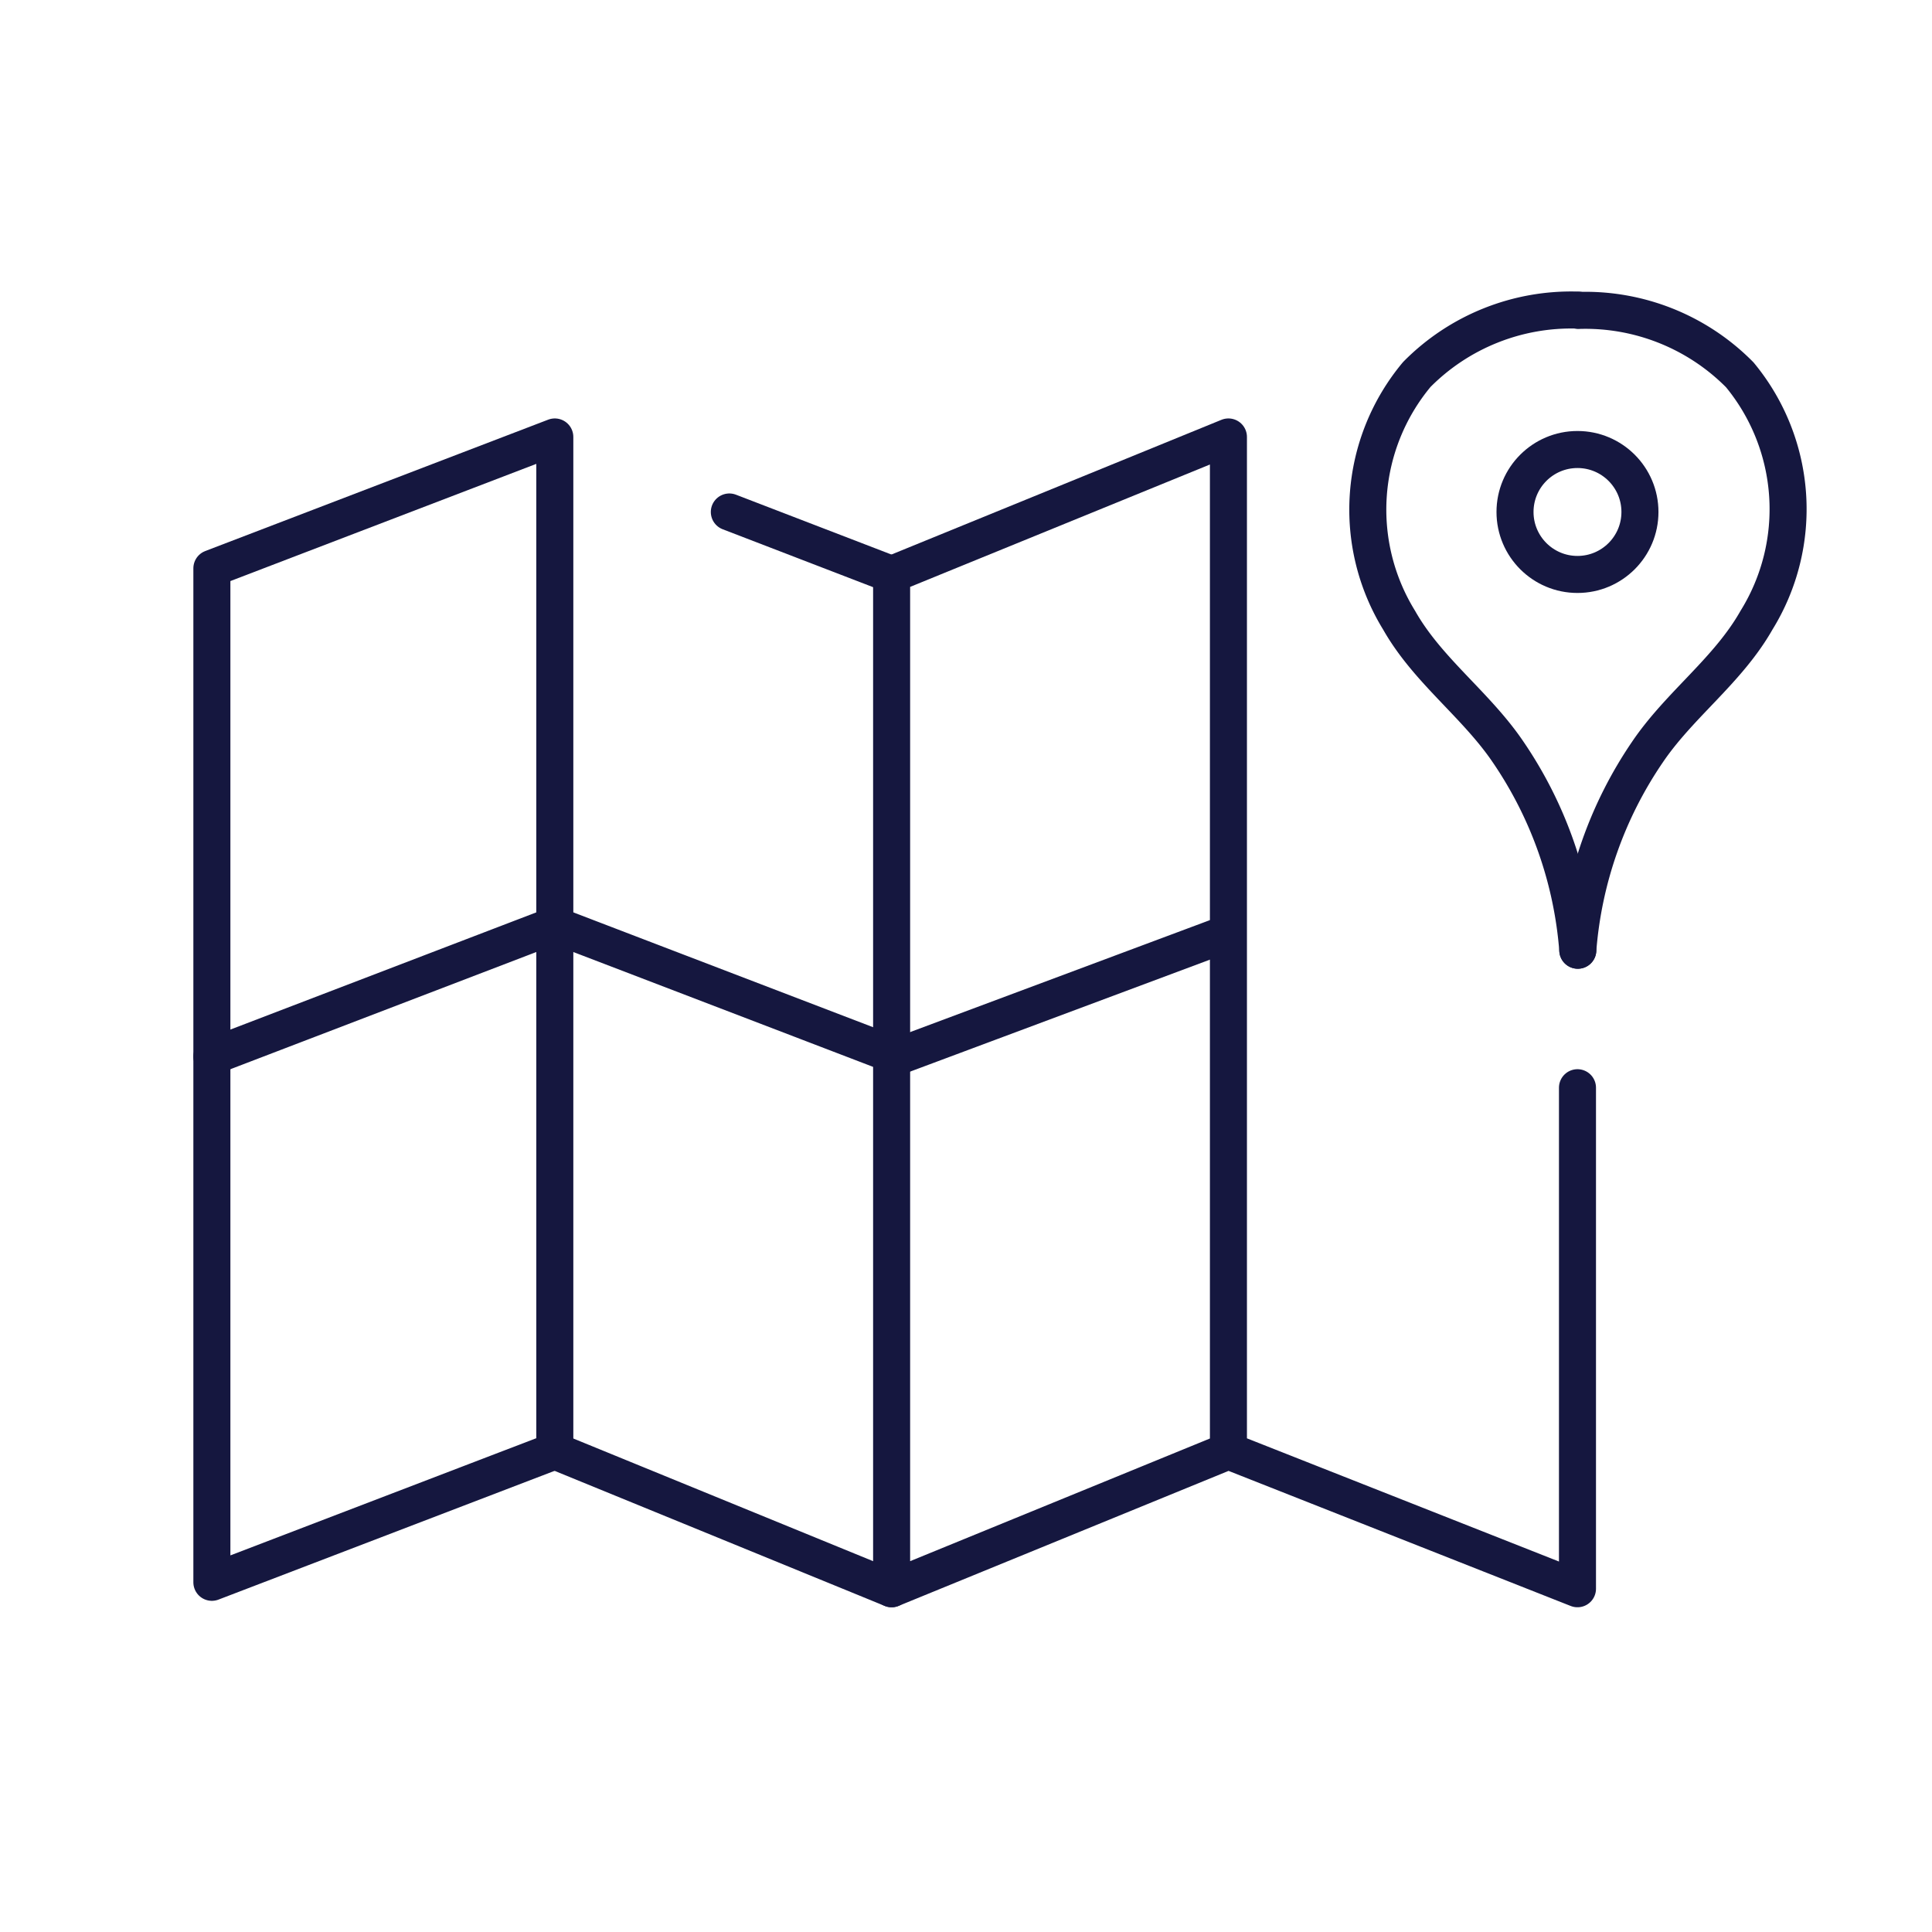 <svg id="Слой_1" data-name="Слой 1" xmlns="http://www.w3.org/2000/svg" viewBox="0 0 60 60"><defs><style>.cls-1{fill:none;stroke:#15173f;stroke-linecap:round;stroke-linejoin:round;stroke-width:1.15px;}</style></defs><title>map</title><polygon class="cls-1" points="17.23 13.57 17.23 45.06 6.58 49.14 6.58 17.65 17.23 13.57"/><polyline class="cls-1" points="38.15 45.06 27.69 49.34 27.69 17.84 38.15 13.57 38.15 45.06 48.99 49.34 48.99 33.78"/><line class="cls-1" x1="17.23" y1="45.06" x2="27.69" y2="49.34"/><line class="cls-1" x1="27.69" y1="17.84" x2="22.65" y2="15.9"/><polyline class="cls-1" points="37.76 29.12 27.88 32.81 17.23 28.73 6.58 32.81"/><path class="cls-1" d="M49,29.51a12.64,12.64,0,0,1,2.16-6.15c1-1.48,2.5-2.53,3.39-4.1a6.55,6.55,0,0,0-.52-7.62,6.74,6.74,0,0,0-5-2"/><path class="cls-1" d="M49,29.51a12.64,12.64,0,0,0-2.16-6.15c-1-1.48-2.5-2.53-3.39-4.1A6.55,6.55,0,0,1,44,11.63a6.74,6.74,0,0,1,5-2"/><ellipse class="cls-1" cx="48.99" cy="15.9" rx="1.94" ry="1.94"/></svg>